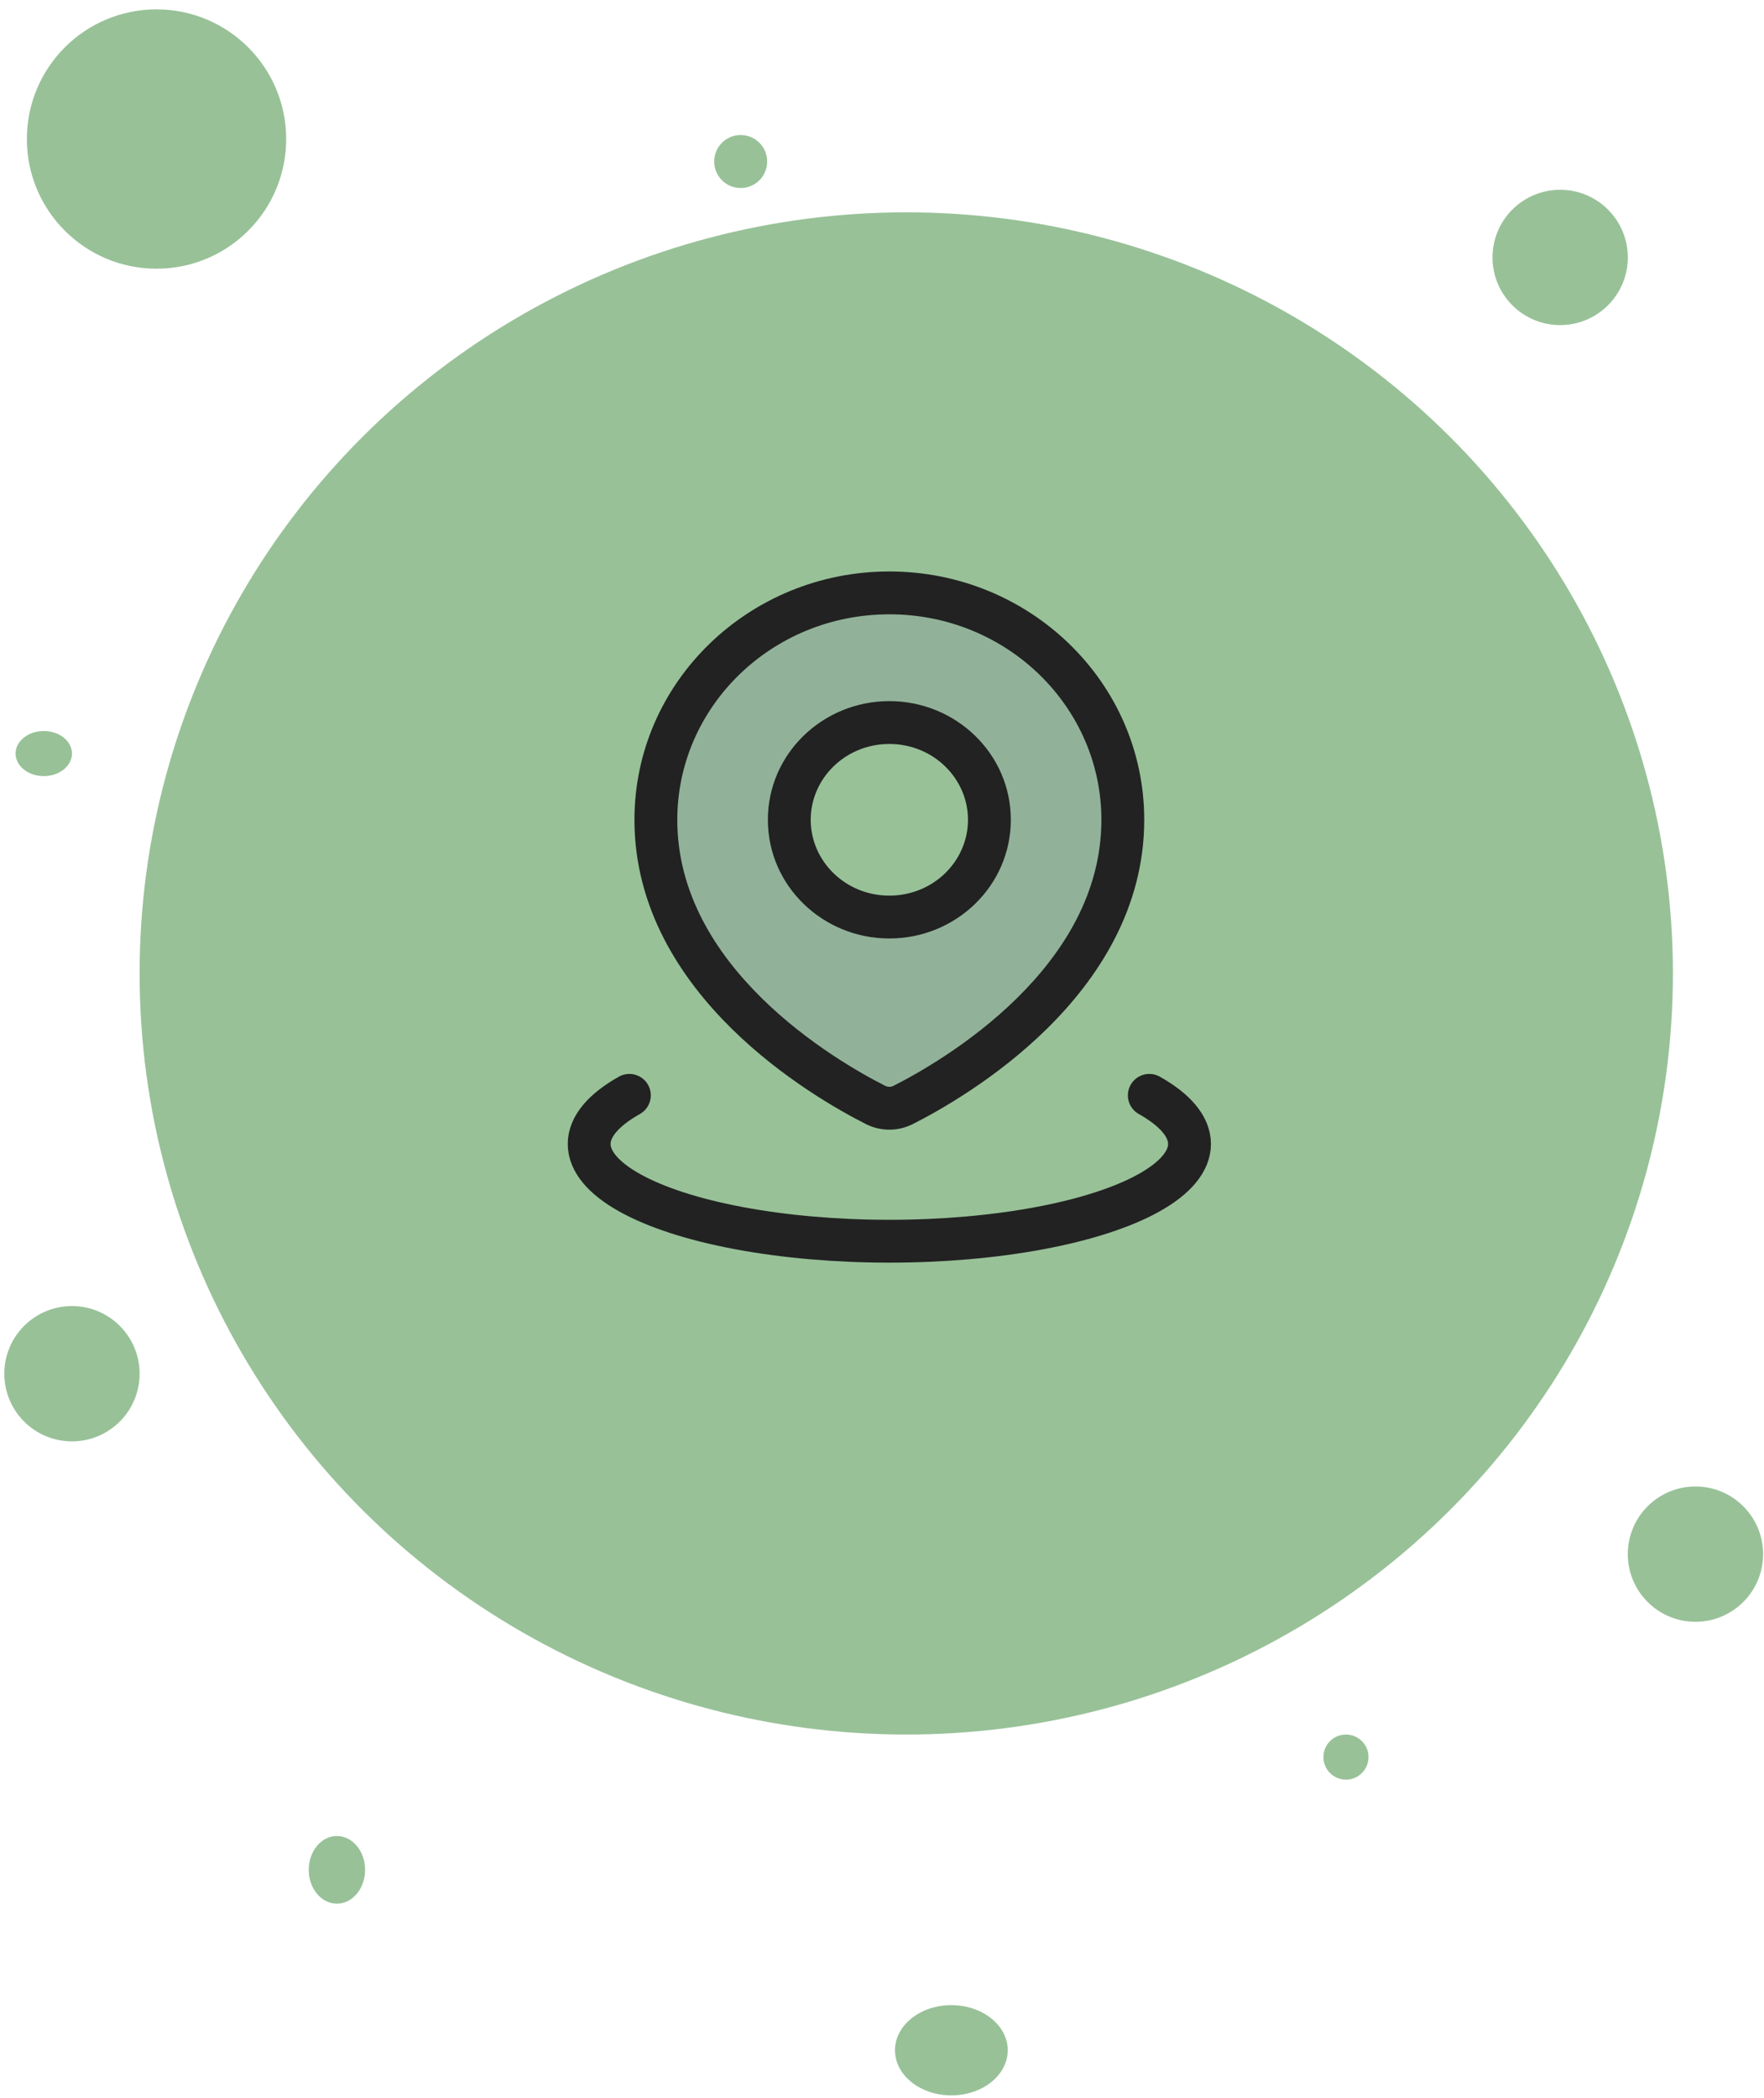<svg width="164" height="195" viewBox="0 0 164 195" fill="none" xmlns="http://www.w3.org/2000/svg">
<ellipse cx="84.255" cy="90.49" rx="71.276" ry="70.752" fill="#98C198"/>
<path fill-rule="evenodd" clip-rule="evenodd" d="M83.976 102.71C88.649 100.345 104.389 91.262 104.389 76.209C104.389 64.559 94.671 55.114 82.683 55.114C70.695 55.114 60.977 64.559 60.977 76.209C60.977 91.262 76.717 100.345 81.39 102.71C82.212 103.126 83.154 103.126 83.976 102.71ZM82.683 85.249C87.82 85.249 91.985 81.201 91.985 76.208C91.985 71.215 87.82 67.168 82.683 67.168C77.545 67.168 73.38 71.215 73.38 76.208C73.38 81.201 77.545 85.249 82.683 85.249Z" fill="#7E869E" fill-opacity="0.25"/>
<path d="M83.976 102.71L83.077 100.933H83.077L83.976 102.71ZM81.39 102.71L82.289 100.933L82.289 100.933L81.39 102.71ZM102.397 76.209C102.397 82.996 98.854 88.549 94.538 92.798C90.226 97.042 85.326 99.795 83.077 100.933L84.875 104.487C87.299 103.26 92.606 100.288 97.332 95.636C102.054 90.989 106.38 84.475 106.38 76.209H102.397ZM82.683 57.106C93.625 57.106 102.397 65.712 102.397 76.209H106.38C106.38 63.405 95.716 53.123 82.683 53.123V57.106ZM62.968 76.209C62.968 65.712 71.741 57.106 82.683 57.106V53.123C69.649 53.123 58.985 63.405 58.985 76.209H62.968ZM82.289 100.933C80.04 99.795 75.14 97.042 70.828 92.798C66.512 88.549 62.968 82.996 62.968 76.209H58.985C58.985 84.475 63.312 90.989 68.034 95.637C72.76 100.288 78.066 103.26 80.49 104.487L82.289 100.933ZM83.077 100.933C82.82 101.063 82.546 101.063 82.289 100.933L80.49 104.487C81.878 105.189 83.488 105.189 84.875 104.487L83.077 100.933ZM89.994 76.208C89.994 80.048 86.775 83.257 82.683 83.257V87.24C88.866 87.24 93.977 82.354 93.977 76.208H89.994ZM82.683 69.159C86.775 69.159 89.994 72.368 89.994 76.208H93.977C93.977 70.062 88.866 65.176 82.683 65.176V69.159ZM75.372 76.208C75.372 72.368 78.591 69.159 82.683 69.159V65.176C76.499 65.176 71.389 70.062 71.389 76.208H75.372ZM82.683 83.257C78.591 83.257 75.372 80.048 75.372 76.208H71.389C71.389 82.354 76.499 87.24 82.683 87.24V83.257Z" fill="#222222"/>
<path d="M106.851 101.823C109.301 103.198 110.59 104.757 110.59 106.344C110.59 107.931 109.301 109.49 106.851 110.864C104.402 112.238 100.879 113.38 96.637 114.173C92.394 114.966 87.582 115.384 82.683 115.384C77.784 115.384 72.972 114.966 68.729 114.173C64.487 113.38 60.964 112.238 58.514 110.864C56.065 109.49 54.775 107.931 54.775 106.344C54.775 104.757 56.065 103.198 58.514 101.823" stroke="#222222" stroke-width="3.983" stroke-linecap="round"/>
<circle cx="14.552" cy="12.925" r="12.054" fill="#98C198"/>
<circle cx="6.69" cy="127.7" r="6.289" fill="#98C198"/>
<circle cx="157.627" cy="144.471" r="6.289" fill="#98C198"/>
<circle cx="145.049" cy="23.931" r="6.289" fill="#98C198"/>
<ellipse cx="31.322" cy="173.819" rx="2.62" ry="3.145" fill="#98C198"/>
<circle cx="68.861" cy="15.015" r="2.463" fill="#98C198"/>
<ellipse cx="88.448" cy="190.59" rx="5.241" ry="4.193" fill="#98C198"/>
<circle cx="125.134" cy="163.338" r="2.096" fill="#98C198"/>
<ellipse cx="4.07" cy="70.05" rx="2.62" ry="2.096" fill="#98C198"/>
<ellipse cx="131.903" cy="96.28" rx="2.463" ry="1.97" fill="#98C198"/>
</svg>
